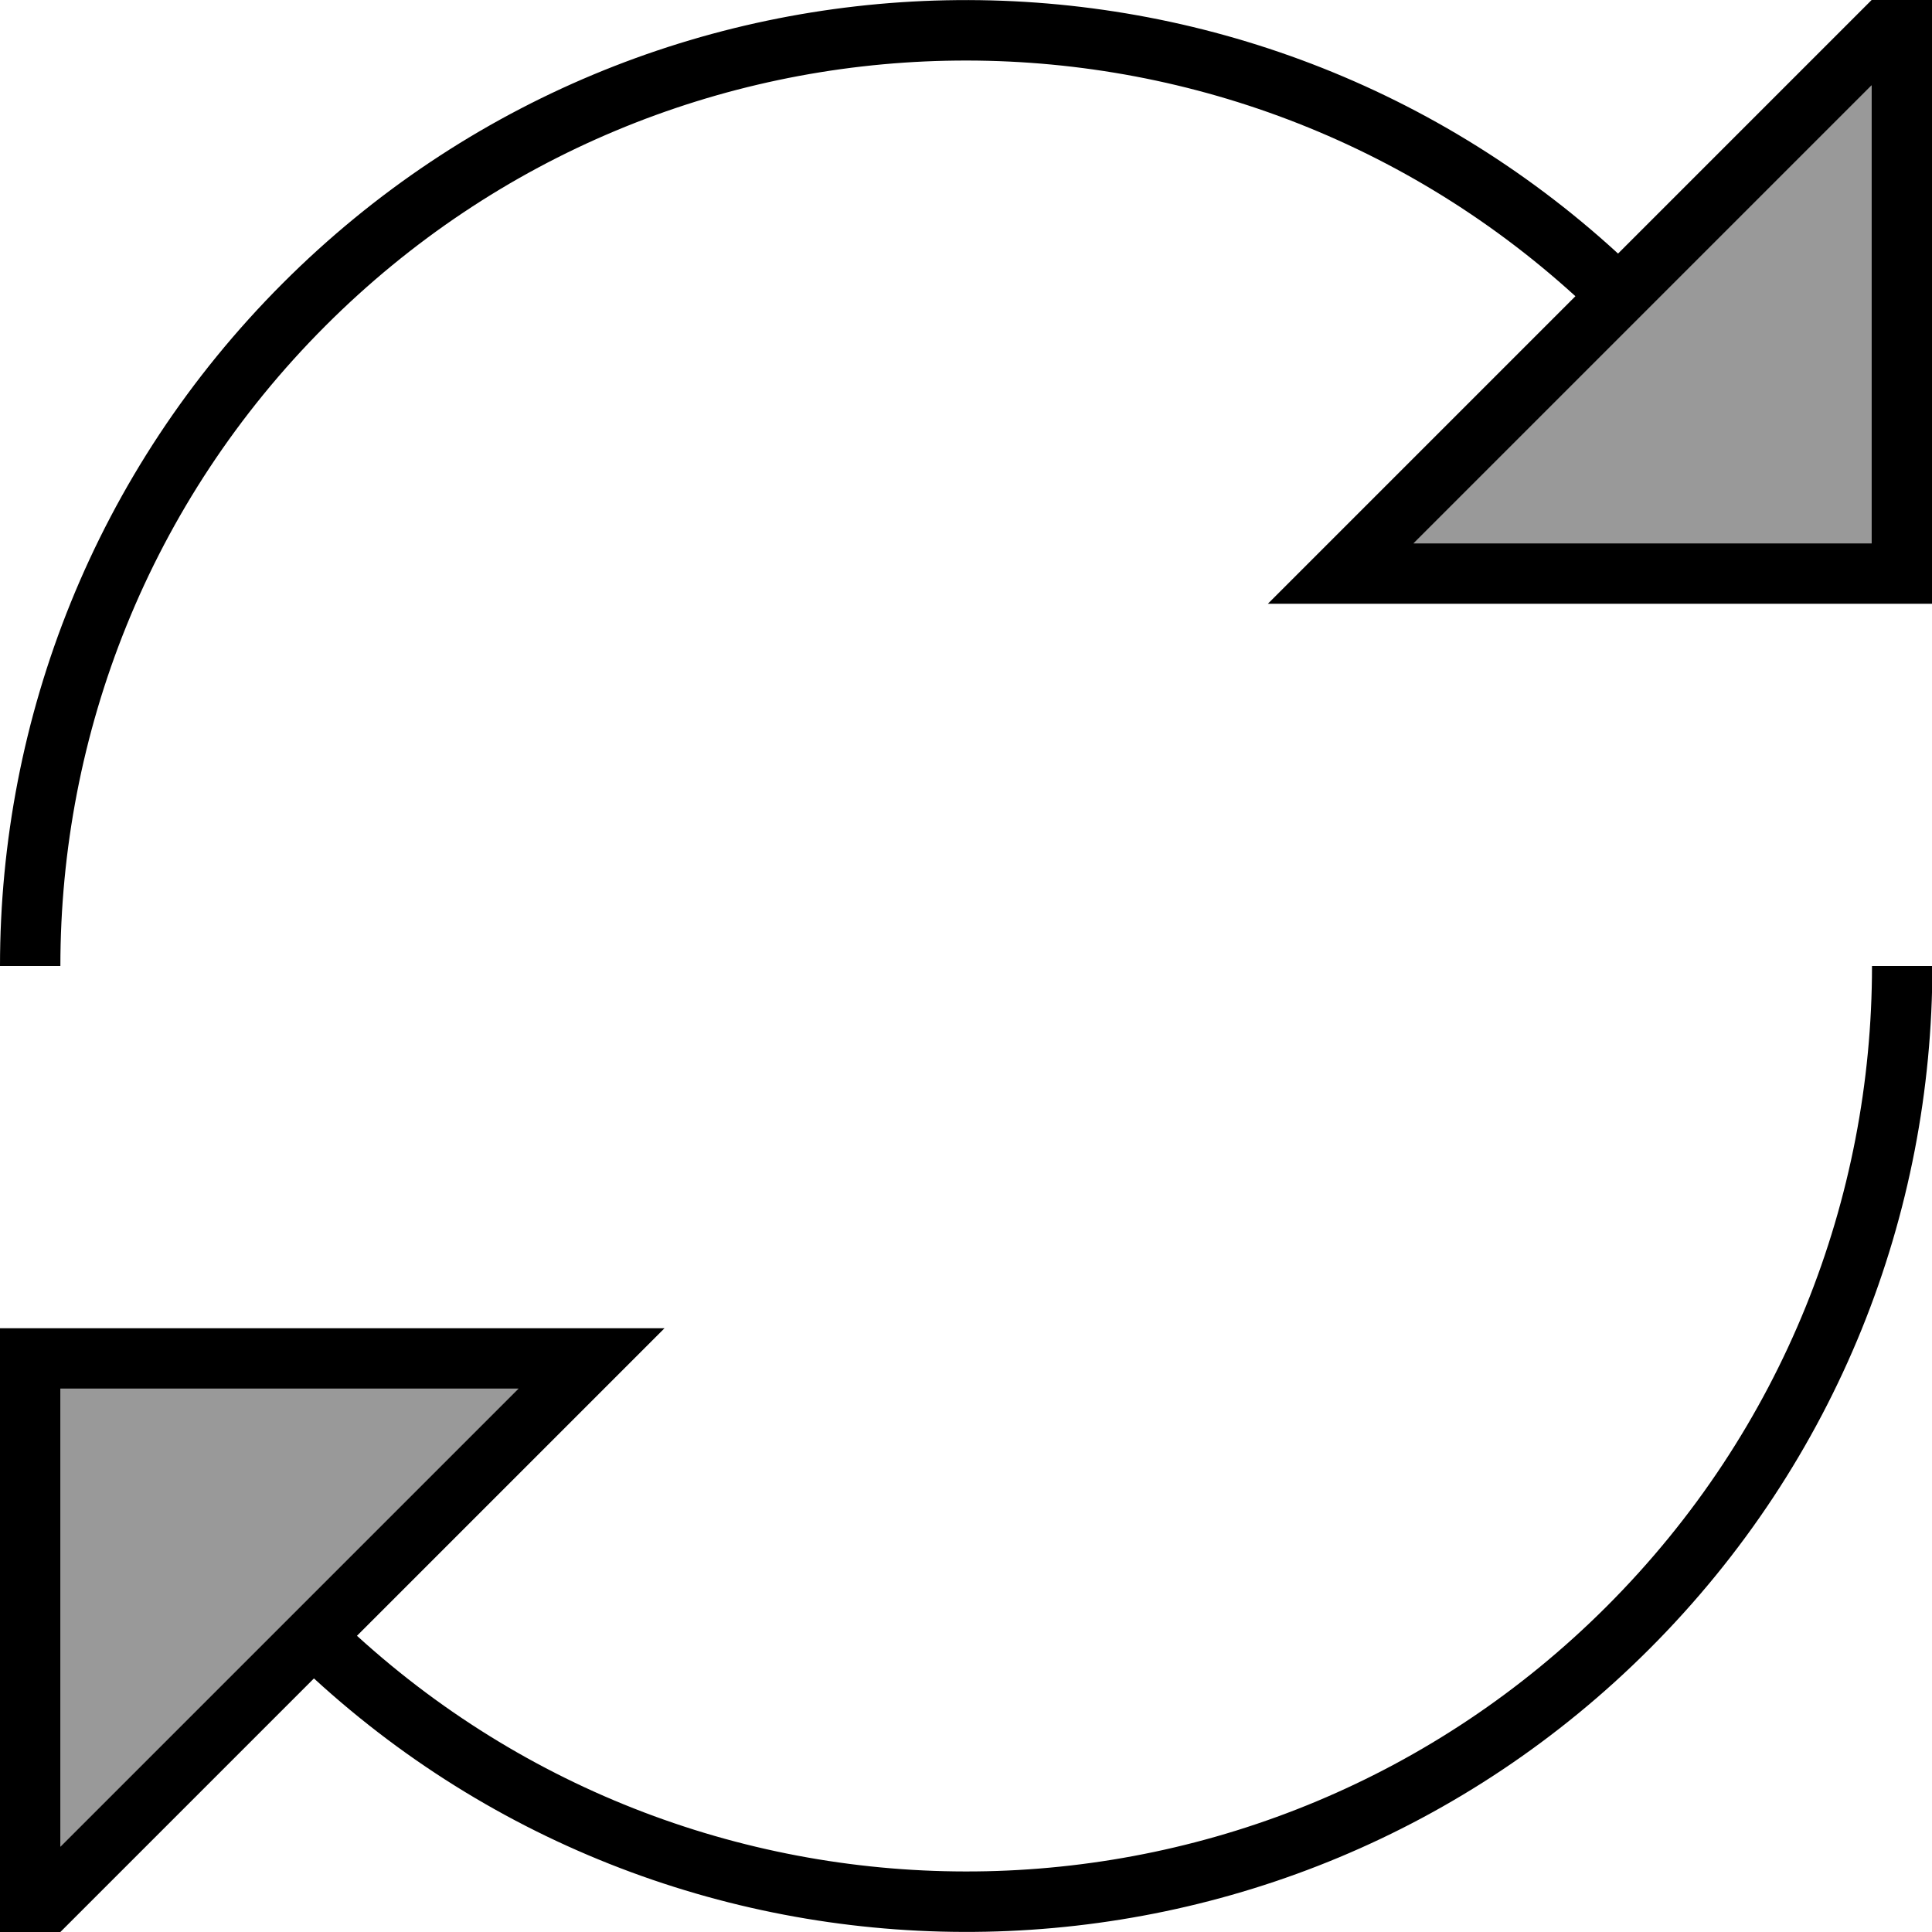 <svg xmlns="http://www.w3.org/2000/svg" viewBox="0 0 512 512"><!--! Font Awesome Pro 7.0.0 by @fontawesome - https://fontawesome.com License - https://fontawesome.com/license (Commercial License) Copyright 2025 Fonticons, Inc. --><path opacity=".4" fill="currentColor" d="M16 368L137.4 368 16 489.4 16 368zM374.6 144L496 22.6 496 144 374.6 144z"/><path fill="currentColor" d="M512 6.6L512-16C509.9-13.9 482.1 13.9 428.8 67.2 328.4-24.9 172.3-22.3 75 75 25 125 0 190.5 0 256l16 0c0-61.4 23.4-122.8 70.3-169.7 91-91 237-93.6 331.2-7.8-51.9 51.9-79.1 79.1-81.5 81.5l176 0 0-153.4zM496 144L374.6 144 496 22.6 496 144zM0 505.4L0 528c2.1-2.1 29.9-29.9 83.2-83.2 100.4 92.1 256.6 89.5 353.9-7.8 50-50 75-115.5 75-181l-16 0c0 61.4-23.4 122.8-70.3 169.7-91 91-237 93.6-331.2 7.8 51.9-51.9 79.1-79.1 81.5-81.5L0 352 0 505.4zM16 368L137.4 368 16 489.4 16 368z"/></svg>